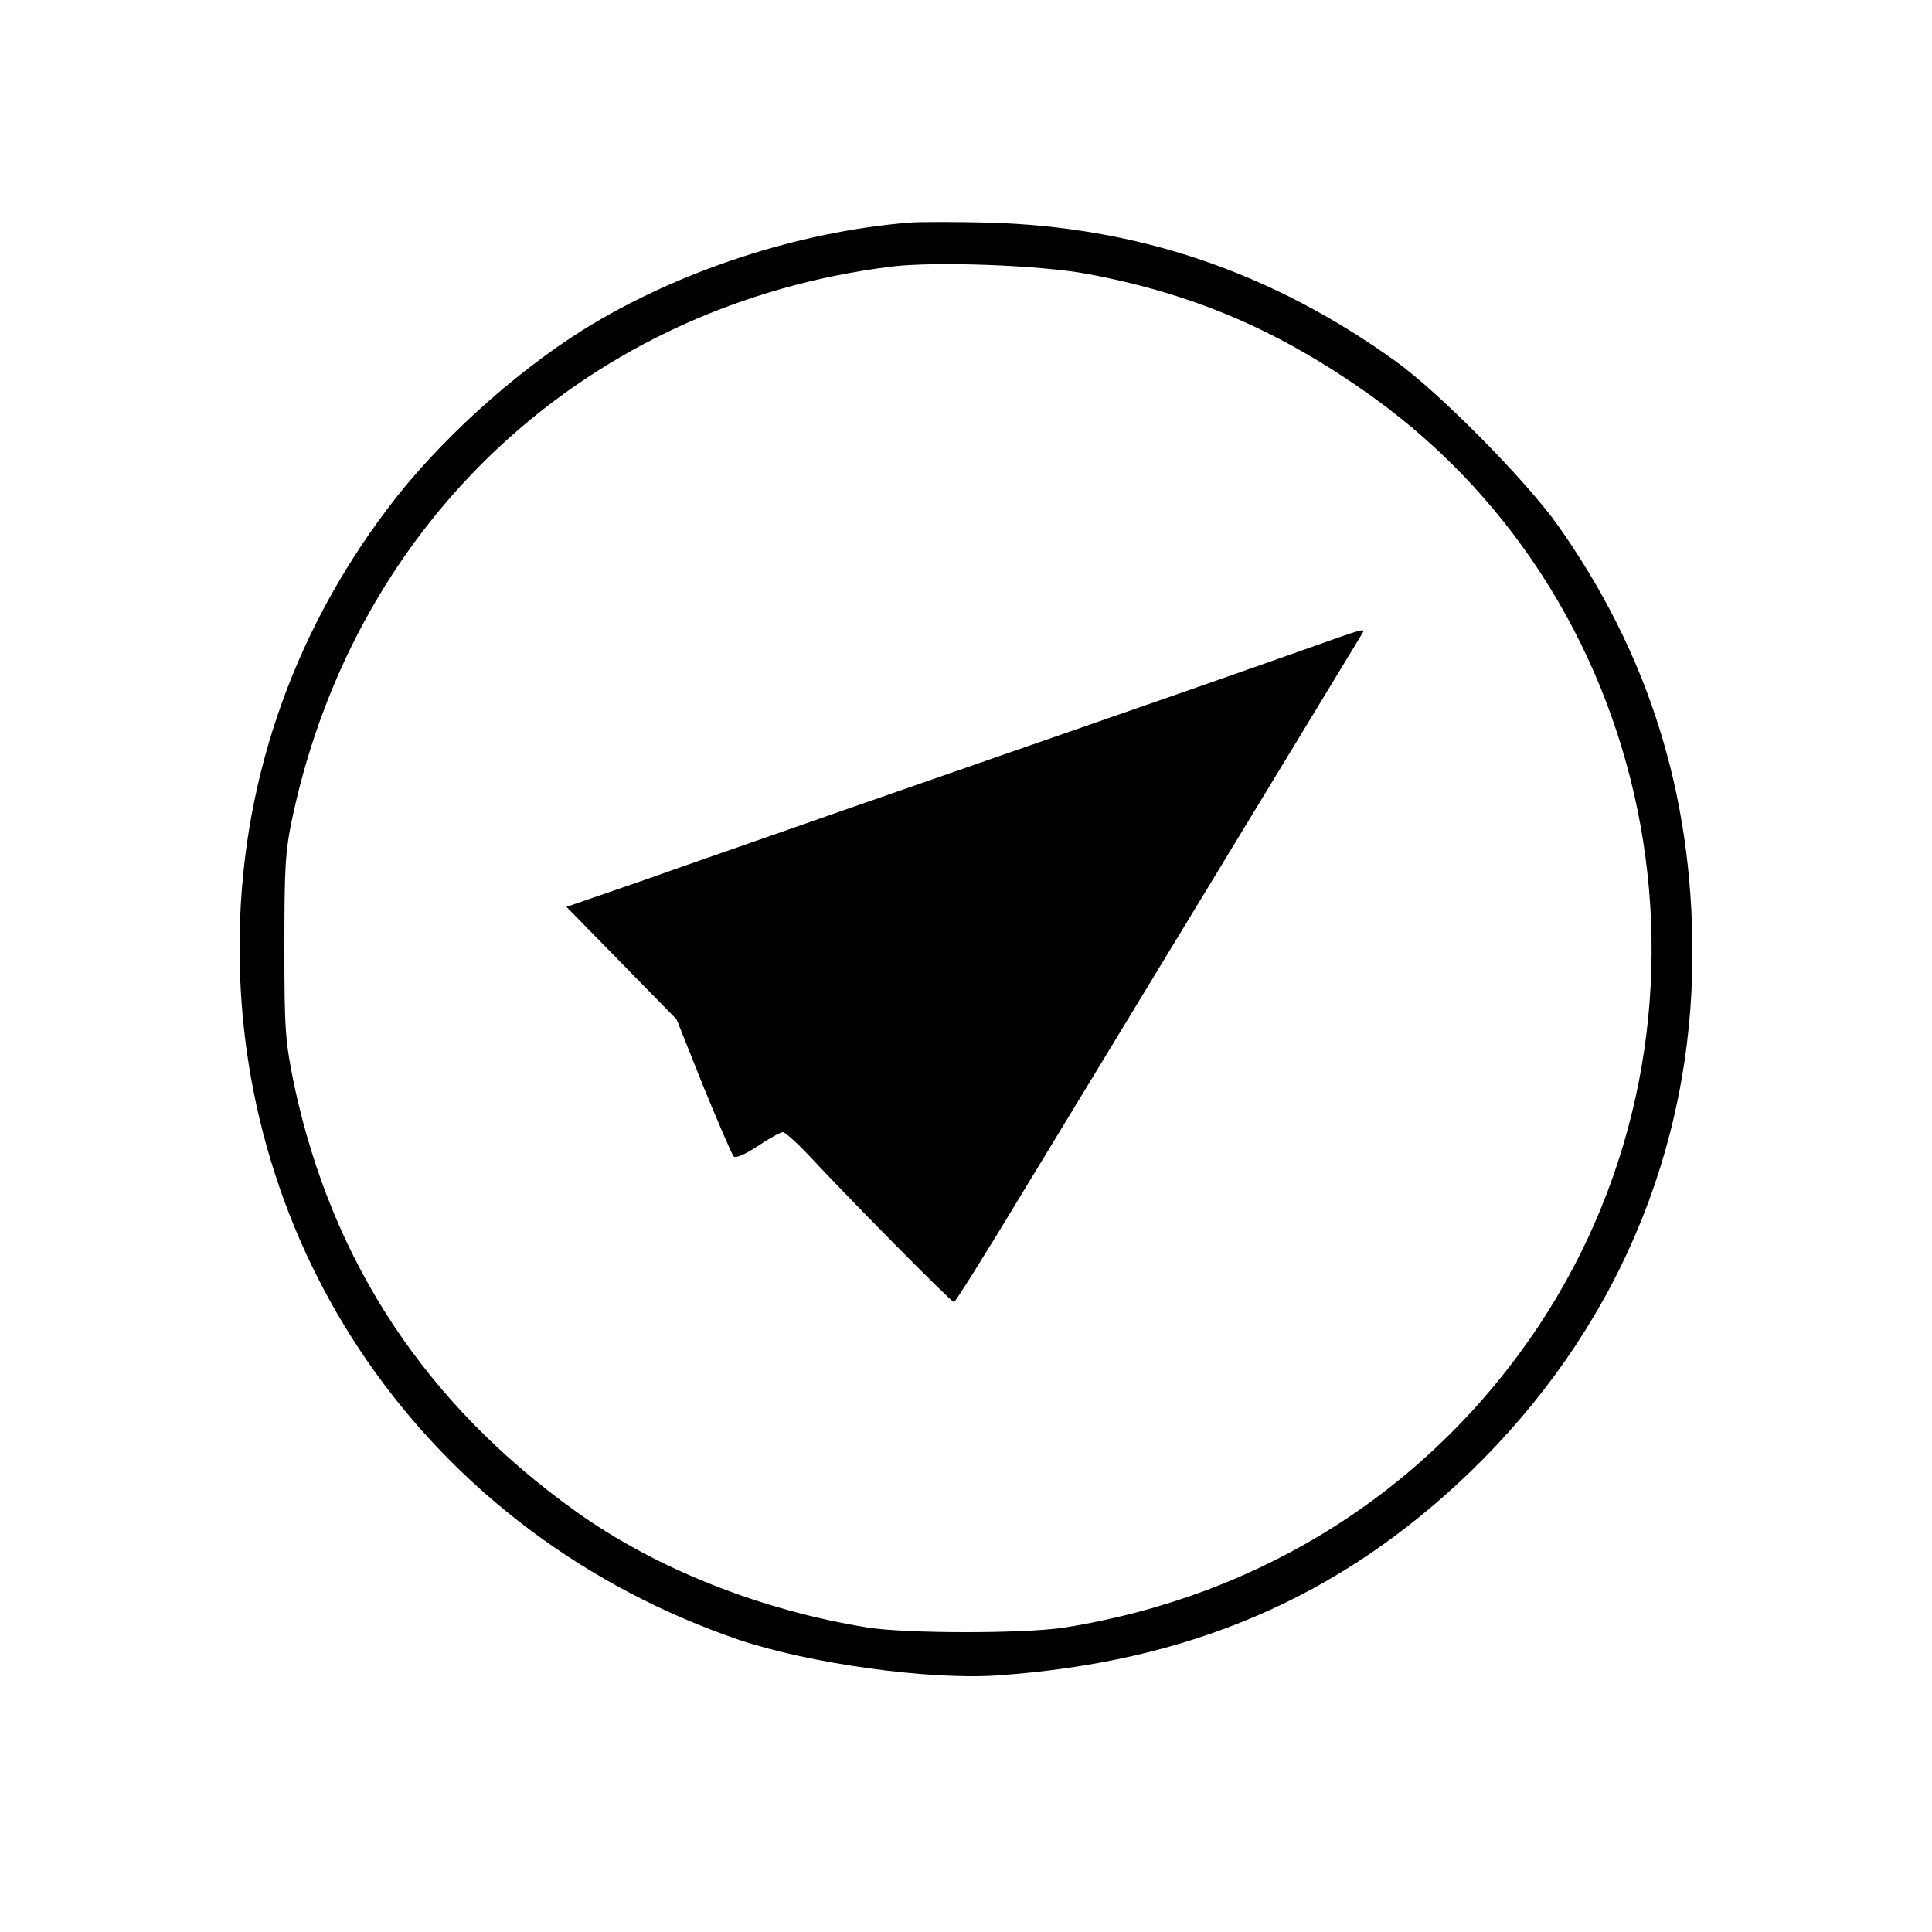 <?xml version="1.0" standalone="no"?>
<!DOCTYPE svg PUBLIC "-//W3C//DTD SVG 20010904//EN"
 "http://www.w3.org/TR/2001/REC-SVG-20010904/DTD/svg10.dtd">
<svg version="1.0" xmlns="http://www.w3.org/2000/svg"
 width="500pt" height="500pt" viewBox="0 0 500 500"
 preserveAspectRatio="xMidYMid meet">
<g transform="translate(0,500) scale(0.1,-0.1)"
fill="#000000" stroke="none">
<path d="M2355 4424 c-289 -23 -602 -126 -845 -277 -182 -114 -378 -292 -506
-462 -252 -333 -384 -724 -384 -1137 0 -816 509 -1523 1290 -1791 183 -62 491
-105 670 -93 497 34 888 202 1224 526 375 362 576 831 576 1343 0 413 -114
776 -348 1107 -82 116 -307 344 -420 425 -321 231 -668 349 -1058 359 -82 2
-171 2 -199 0z m460 -133 c277 -52 500 -148 737 -318 757 -544 950 -1619 431
-2403 -281 -423 -715 -700 -1228 -782 -103 -16 -407 -16 -510 0 -277 45 -547
152 -754 300 -388 277 -631 645 -729 1101 -24 117 -26 144 -26 361 0 207 2
248 22 340 167 771 767 1322 1548 1420 113 14 385 4 509 -19z"/>
<path d="M3390 3324 c-195 -69 -418 -147 -770 -269 -69 -24 -267 -93 -440
-153 -173 -61 -405 -141 -514 -180 l-200 -69 142 -145 143 -146 69 -173 c39
-95 74 -177 79 -182 5 -5 31 6 62 27 30 20 59 36 65 36 6 0 37 -28 69 -62 107
-115 367 -378 374 -378 3 0 83 127 177 283 201 331 440 724 694 1142 100 165
184 303 187 308 7 12 -5 8 -137 -39z"/>
</g>
</svg>

